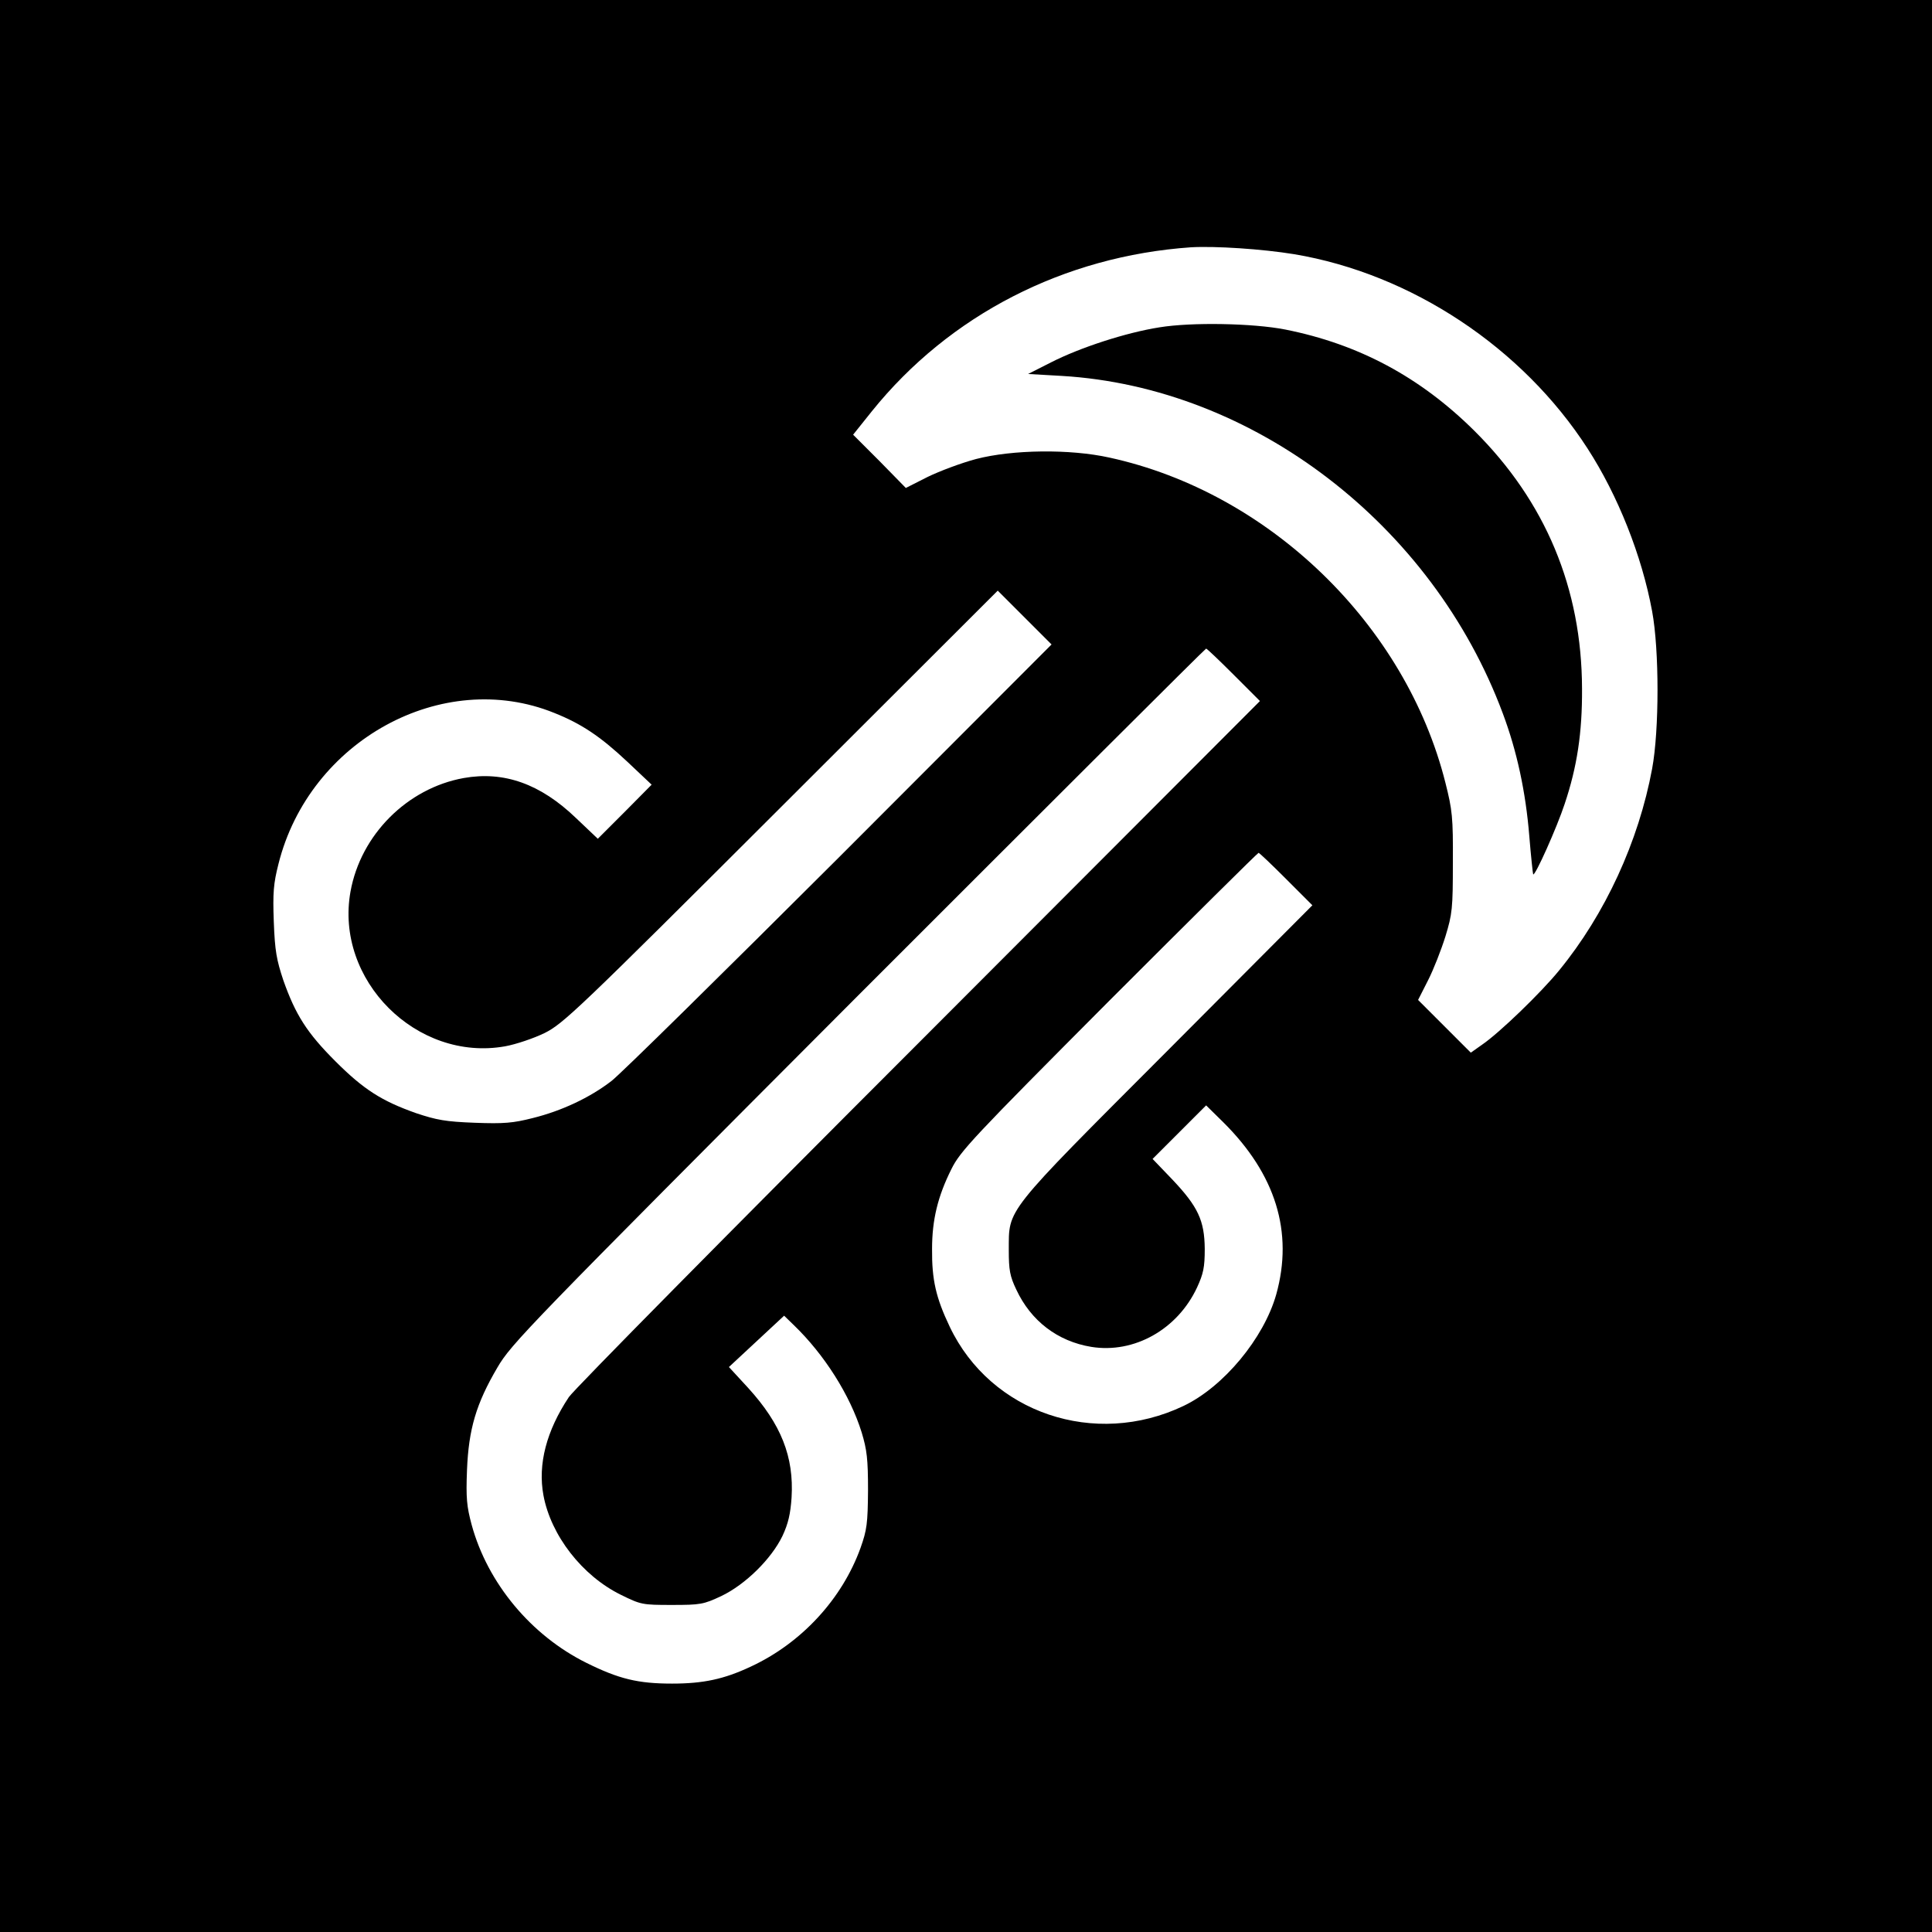 <?xml version="1.0" standalone="no"?>
<!DOCTYPE svg PUBLIC "-//W3C//DTD SVG 20010904//EN"
 "http://www.w3.org/TR/2001/REC-SVG-20010904/DTD/svg10.dtd">
<svg version="1.0" xmlns="http://www.w3.org/2000/svg"
 width="700pt" height="700pt" viewBox="0 0 700 700"
 preserveAspectRatio="xMidYMid meet">
<g transform="translate(0,700) scale(0.1,-0.1)"
fill="#000000" stroke="none">
<path d="M0 3500 l0 -3500 3500 0 3500 0 0 3500 0 3500 -3500 0 -3500 0 0
-3500z m4689 2579 c424 -71 827 -338 1063 -704 110 -170 197 -389 234 -590 26
-140 26 -430 0 -570 -49 -264 -170 -527 -337 -731 -65 -80 -216 -226 -279
-269 l-41 -29 -96 96 -95 95 36 71 c20 39 48 111 63 159 25 82 27 101 27 268
1 164 -2 190 -27 289 -144 573 -639 1052 -1217 1178 -144 32 -352 29 -483 -5
-53 -14 -133 -44 -176 -65 l-79 -40 -95 97 -96 96 68 85 c281 349 696 562
1156 594 88 5 257 -6 374 -25z m-1646 -2182 c-423 -422 -795 -789 -828 -814
-78 -60 -180 -108 -285 -134 -71 -18 -104 -21 -210 -17 -106 4 -138 10 -213
35 -124 44 -189 85 -292 188 -103 103 -144 168 -188 292 -25 75 -31 107 -35
213 -4 106 -1 139 17 210 112 447 594 711 999 547 98 -39 167 -85 264 -176
l89 -84 -97 -98 -98 -98 -79 75 c-129 124 -261 171 -407 145 -205 -37 -373
-206 -410 -411 -58 -321 240 -618 560 -561 39 7 104 29 143 48 68 34 118 81
857 819 l785 784 98 -98 97 -97 -767 -768z m1427 658 l95 -95 -1236 -1238
c-680 -680 -1251 -1258 -1268 -1284 -81 -122 -113 -243 -92 -356 27 -145 140
-291 280 -360 73 -36 78 -37 185 -37 104 0 115 2 179 32 88 42 182 135 222
218 21 45 29 80 33 139 9 148 -38 266 -157 397 l-70 76 100 93 100 93 35 -34
c111 -107 204 -254 246 -389 19 -63 23 -96 23 -210 -1 -120 -4 -143 -27 -208
-67 -186 -215 -346 -399 -431 -96 -45 -171 -61 -284 -61 -124 0 -193 17 -310
75 -200 99 -358 288 -416 500 -18 67 -21 97 -17 199 6 148 33 240 110 371 50
86 107 145 1307 1348 691 691 1258 1257 1261 1257 3 0 48 -43 100 -95z m190
-740 l95 -95 -526 -528 c-597 -598 -573 -569 -574 -722 0 -71 4 -94 27 -142
53 -114 150 -188 272 -208 155 -25 312 63 383 215 23 50 28 73 28 140 -1 103
-24 153 -119 253 l-70 73 97 97 97 97 61 -60 c191 -189 256 -399 193 -625 -45
-159 -191 -335 -336 -404 -321 -153 -698 -26 -847 287 -50 105 -65 170 -64
282 0 106 21 191 70 289 32 65 78 114 571 609 295 295 539 537 542 537 3 0 48
-43 100 -95z"/>
<path d="M4201 5814 c-121 -19 -287 -73 -393 -127 l-83 -42 122 -7 c694 -41
1343 -538 1598 -1223 51 -136 83 -284 96 -445 6 -74 13 -137 14 -138 7 -7 86
170 114 255 45 134 64 258 63 418 -1 363 -132 678 -391 935 -196 194 -418 313
-684 366 -117 23 -340 27 -456 8z"/>
</g>
</svg>
